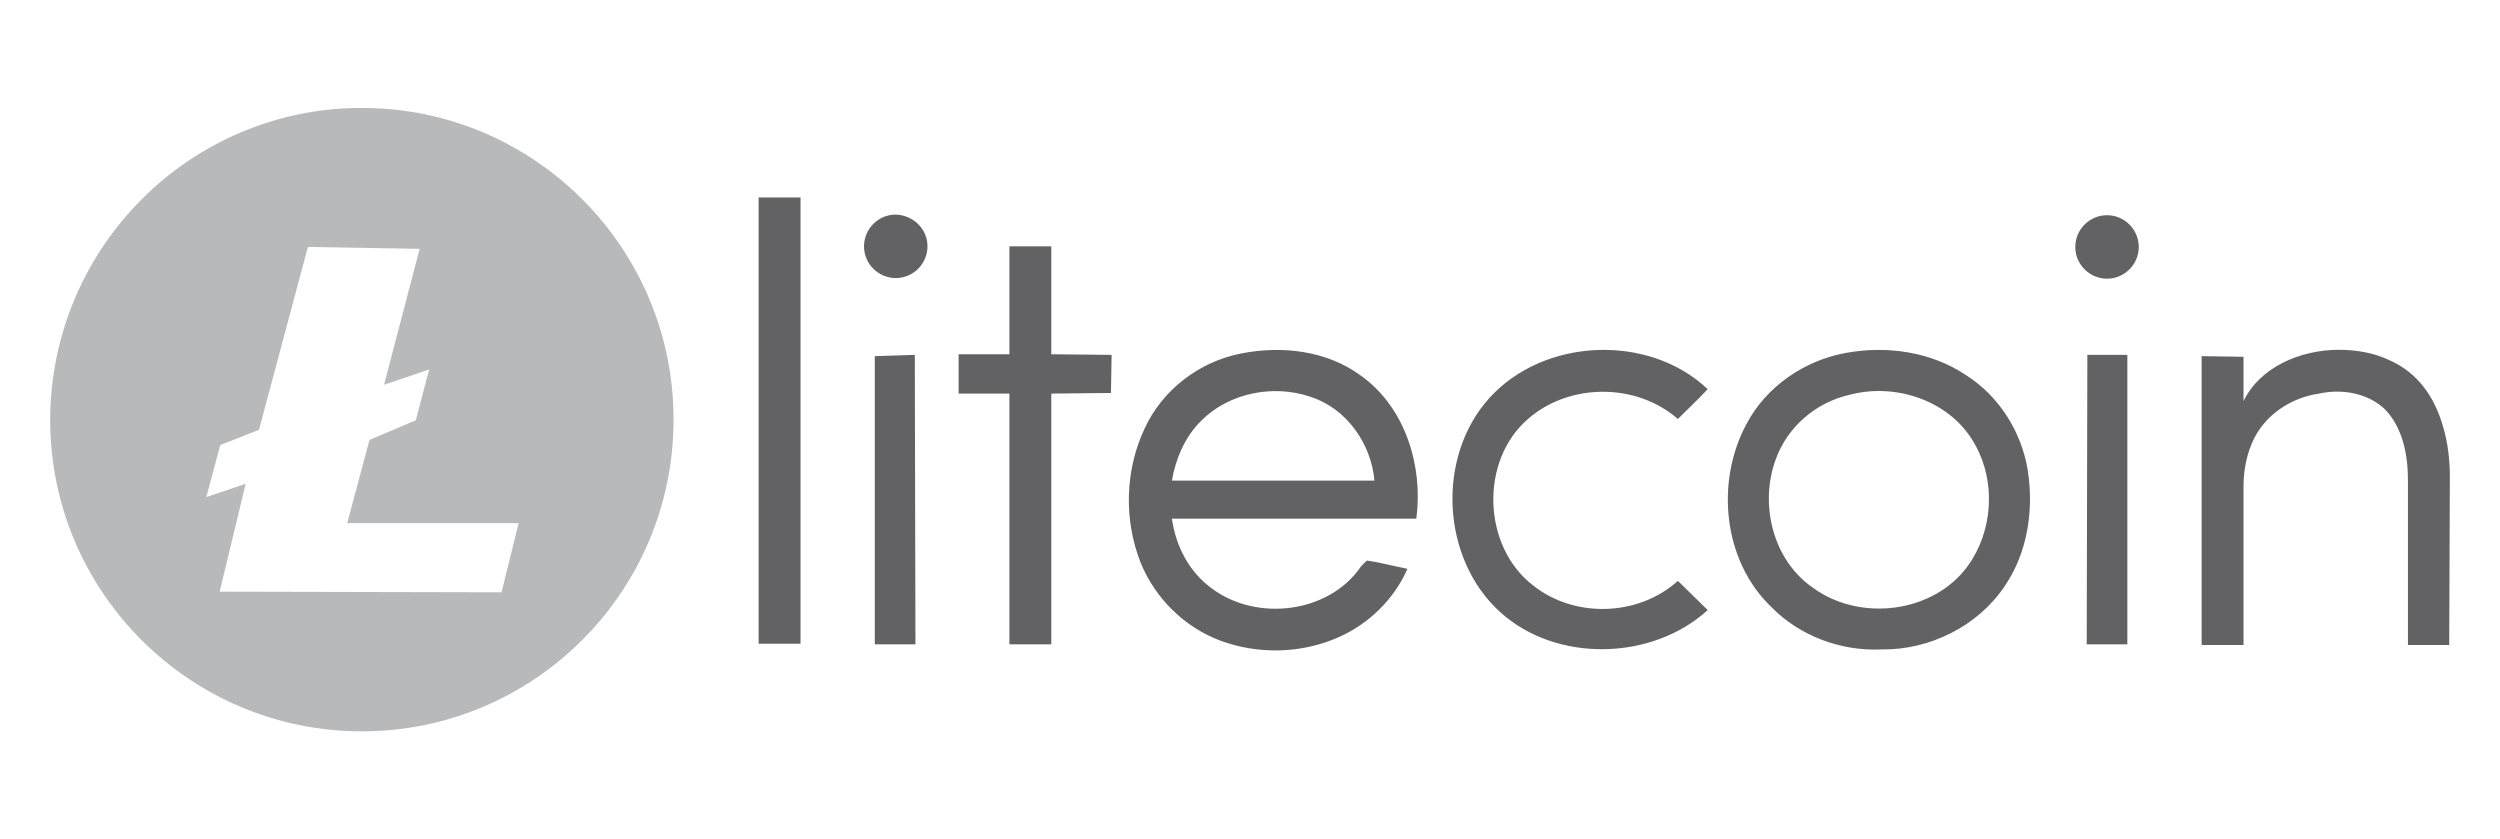 <svg id="litecoin" xmlns="http://www.w3.org/2000/svg" viewBox="0 0 393.8 132.2"><style>.st0{fill-rule:evenodd;clip-rule:evenodd;fill:#626264}</style><path class="st0" d="M146.1 38.8c0 2.7-2.2 5-5 5-2.7 0-5-2.2-5-5 0-2.7 2.2-5 5-5 2.8.1 5 2.3 5 5zm190.8.1c0 2.7-2.2 5-5 5-2.7 0-5-2.2-5-5 0-2.7 2.2-5 5-5s5 2.3 5 5z"/><path d="M48.5 38.9l-7.7 28.8-6.1 2.4-2.2 8.2 6.2-2.1-4.1 17 44.4.1 2.7-10.9h-27l3.5-13.1 7.3-3.1 2.1-8-7.1 2.4 5.6-21.4-17.6-.3zM57 17c27.1 0 49.1 22 49.1 49.1s-22 49.1-49.1 49.1-49.1-22-49.1-49.1C8 39 29.9 17 57 17z" fill-rule="evenodd" clip-rule="evenodd" fill="#b8b9bb"/><path class="st0" d="M119.5 31.1h6.6v70.3h-6.6V31.1zm55.6 24.8l-.1 6-9.4.1v39.5H159V62h-8v-6.2h8v-17h6.6v17l9.5.1zm20.3-.2c6.5-1.3 13.6-.5 19 3.5 7 5 9.8 14.3 8.7 22.5h-38.5c.6 4.3 2.7 8.4 6.3 11 7.1 5.3 18.5 3.9 23.5-3.5l.9-.9c2.2.3 4.3.9 6.4 1.3-2.1 4.8-6.1 8.7-10.9 10.8-5.9 2.6-12.7 2.7-18.6.5-5.6-2.1-10.2-6.6-12.5-12.2-2.7-6.8-2.5-14.6.6-21.2 2.8-6.1 8.6-10.5 15.1-11.8zm-6.1 10.5c-2.6 2.5-4.1 6-4.7 9.5h31.9c-.5-5.8-4.4-11.4-10.1-13.2-5.8-2-12.8-.6-17.1 3.7zm45.3-3.5c8.6-9.5 25.1-10.2 34.4-1.4-1.5 1.6-3.1 3.1-4.7 4.7-6.5-5.7-17-5.7-23.5-.1-7.8 6.6-7.3 20.3.8 26.4 6.5 5.1 16.5 4.8 22.7-.8l4.7 4.6c-8.8 8-23.8 8.3-32.6.4-9.4-8.4-10.2-24.5-1.8-33.8zm118.8.5c2.5-5.3 8.9-8.1 15-8.1 2.8 0 5.6.5 7.9 1.6 4.6 2 7.2 5.9 8.5 10.4.8 2.6 1.1 5.4 1.1 8.1l-.1 26.4h-6.5v-26c0-3.9-.8-8.1-3.5-11-2.7-2.7-6.9-3.4-10.5-2.6-4.2.6-8.2 3.1-10.2 7-1.2 2.4-1.7 5-1.7 7.7v24.9h-6.6V56.1l6.6.1v7zm-62.7-7.6c6.5-1.2 13.5-.2 19 3.5 5.2 3.3 8.7 8.9 9.7 14.9 1 6.3 0 13-3.6 18.3-4.2 6.3-11.8 10.1-19.4 10-6.4.3-12.9-2.1-17.4-6.7-7.6-7.3-8.8-19.7-3.9-28.8 3.1-5.9 9.1-10 15.6-11.2zm.6 6.6c-5.3 1.2-9.8 5.1-11.6 10.2-2.6 7.1-.4 15.9 5.9 20.2 7.4 5.4 19 4 24.4-3.5 3.9-5.4 4.4-13.1 1.2-18.9-3.7-7-12.5-10-19.9-8zm-153.5 39.3V56.1l6.3-.2.1 45.6h-6.4zm197.3 0h-6.4l.1-45.6h6.3v45.6z"/></svg>